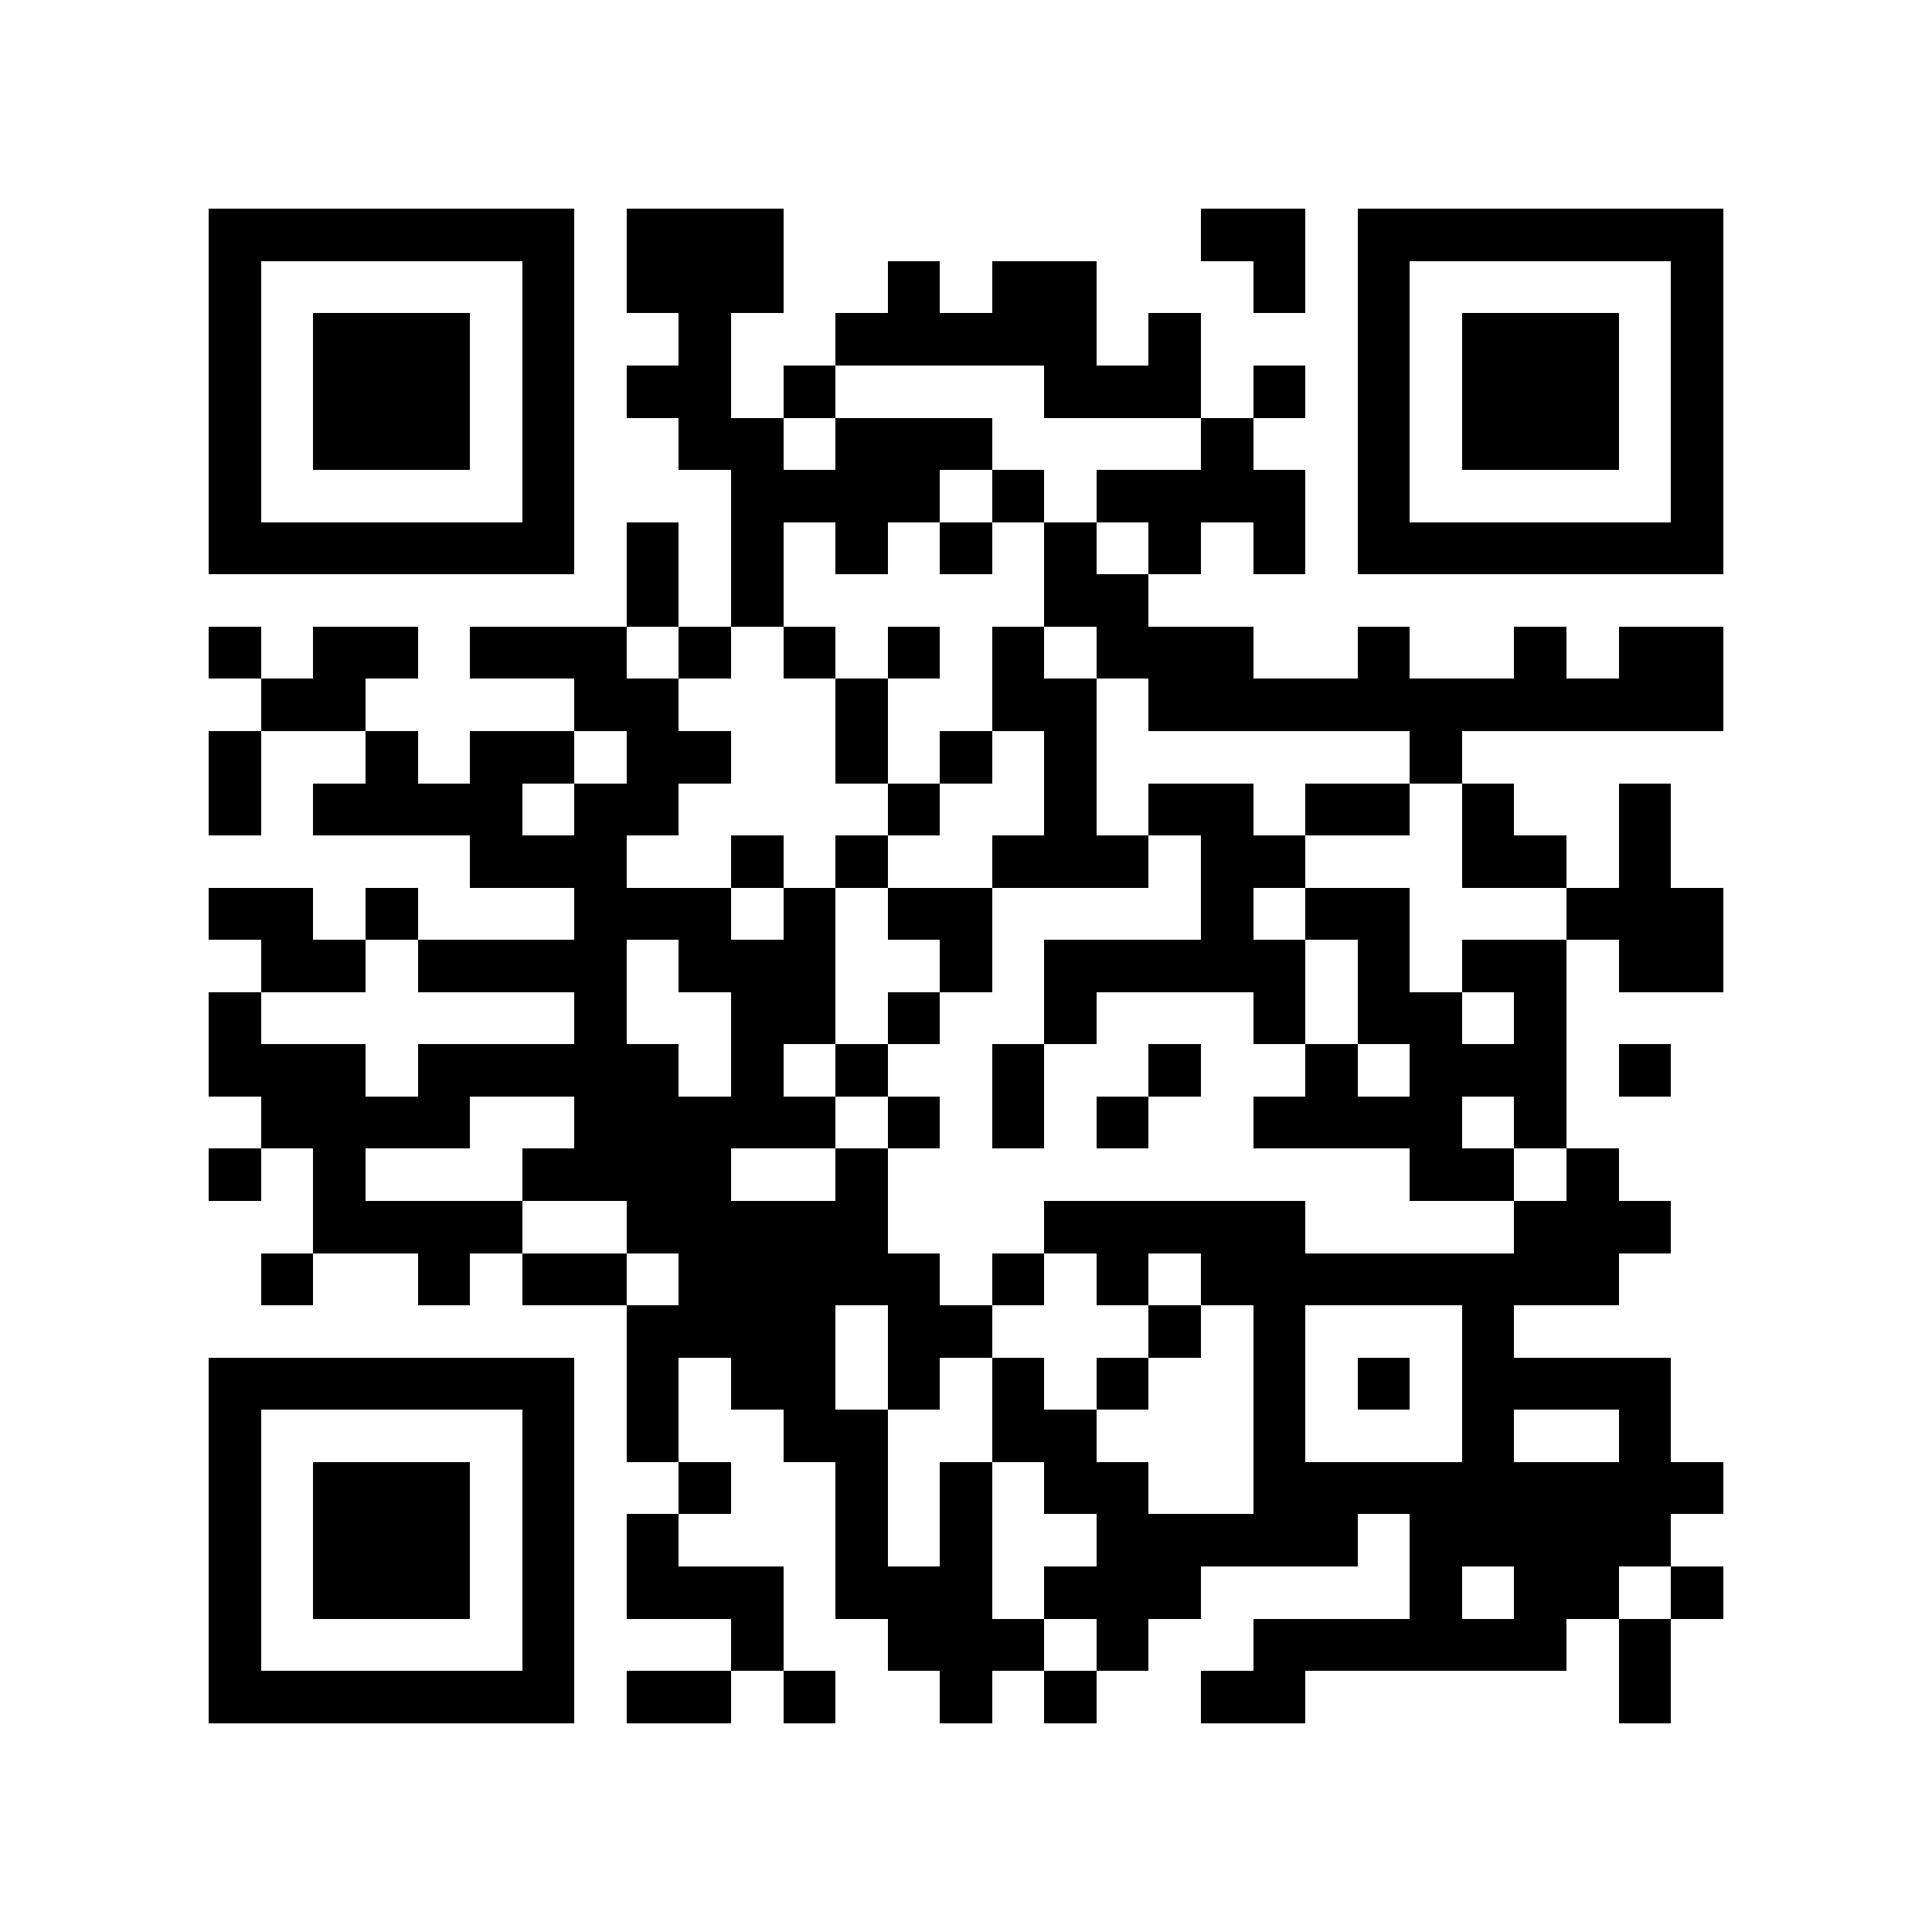 <?xml version="1.0" encoding="utf-8"?><!DOCTYPE svg PUBLIC "-//W3C//DTD SVG 1.1//EN" "http://www.w3.org/Graphics/SVG/1.1/DTD/svg11.dtd"><svg xmlns="http://www.w3.org/2000/svg" viewBox="0 0 37 37" shape-rendering="crispEdges"><path fill="#ffffff" d="M0 0h37v37H0z"/><path stroke="#000000" d="M4 4.5h7m1 0h3m8 0h2m1 0h7M4 5.5h1m5 0h1m1 0h3m2 0h1m1 0h2m3 0h1m1 0h1m5 0h1M4 6.5h1m1 0h3m1 0h1m2 0h1m2 0h5m1 0h1m3 0h1m1 0h3m1 0h1M4 7.5h1m1 0h3m1 0h1m1 0h2m1 0h1m4 0h3m1 0h1m1 0h1m1 0h3m1 0h1M4 8.5h1m1 0h3m1 0h1m2 0h2m1 0h3m4 0h1m2 0h1m1 0h3m1 0h1M4 9.5h1m5 0h1m3 0h4m1 0h1m1 0h4m1 0h1m5 0h1M4 10.5h7m1 0h1m1 0h1m1 0h1m1 0h1m1 0h1m1 0h1m1 0h1m1 0h7M12 11.5h1m1 0h1m5 0h2M4 12.5h1m1 0h2m1 0h3m1 0h1m1 0h1m1 0h1m1 0h1m1 0h3m2 0h1m2 0h1m1 0h2M5 13.5h2m4 0h2m3 0h1m2 0h2m1 0h11M4 14.5h1m2 0h1m1 0h2m1 0h2m2 0h1m1 0h1m1 0h1m6 0h1M4 15.5h1m1 0h4m1 0h2m4 0h1m2 0h1m1 0h2m1 0h2m1 0h1m2 0h1M9 16.5h3m2 0h1m1 0h1m2 0h3m1 0h2m3 0h2m1 0h1M4 17.5h2m1 0h1m3 0h3m1 0h1m1 0h2m4 0h1m1 0h2m3 0h3M5 18.5h2m1 0h4m1 0h3m2 0h1m1 0h5m1 0h1m1 0h2m1 0h2M4 19.5h1m6 0h1m2 0h2m1 0h1m2 0h1m3 0h1m1 0h2m1 0h1M4 20.5h3m1 0h5m1 0h1m1 0h1m2 0h1m2 0h1m2 0h1m1 0h3m1 0h1M5 21.5h4m2 0h5m1 0h1m1 0h1m1 0h1m2 0h4m1 0h1M4 22.5h1m1 0h1m3 0h4m2 0h1m10 0h2m1 0h1M6 23.5h4m2 0h5m3 0h5m4 0h3M5 24.5h1m2 0h1m1 0h2m1 0h5m1 0h1m1 0h1m1 0h8M12 25.5h4m1 0h2m3 0h1m1 0h1m3 0h1M4 26.5h7m1 0h1m1 0h2m1 0h1m1 0h1m1 0h1m2 0h1m1 0h1m1 0h4M4 27.5h1m5 0h1m1 0h1m2 0h2m2 0h2m3 0h1m3 0h1m2 0h1M4 28.5h1m1 0h3m1 0h1m2 0h1m2 0h1m1 0h1m1 0h2m2 0h9M4 29.5h1m1 0h3m1 0h1m1 0h1m3 0h1m1 0h1m2 0h5m1 0h5M4 30.5h1m1 0h3m1 0h1m1 0h3m1 0h3m1 0h3m4 0h1m1 0h2m1 0h1M4 31.5h1m5 0h1m3 0h1m2 0h3m1 0h1m2 0h6m1 0h1M4 32.5h7m1 0h2m1 0h1m2 0h1m1 0h1m2 0h2m6 0h1"/></svg>
